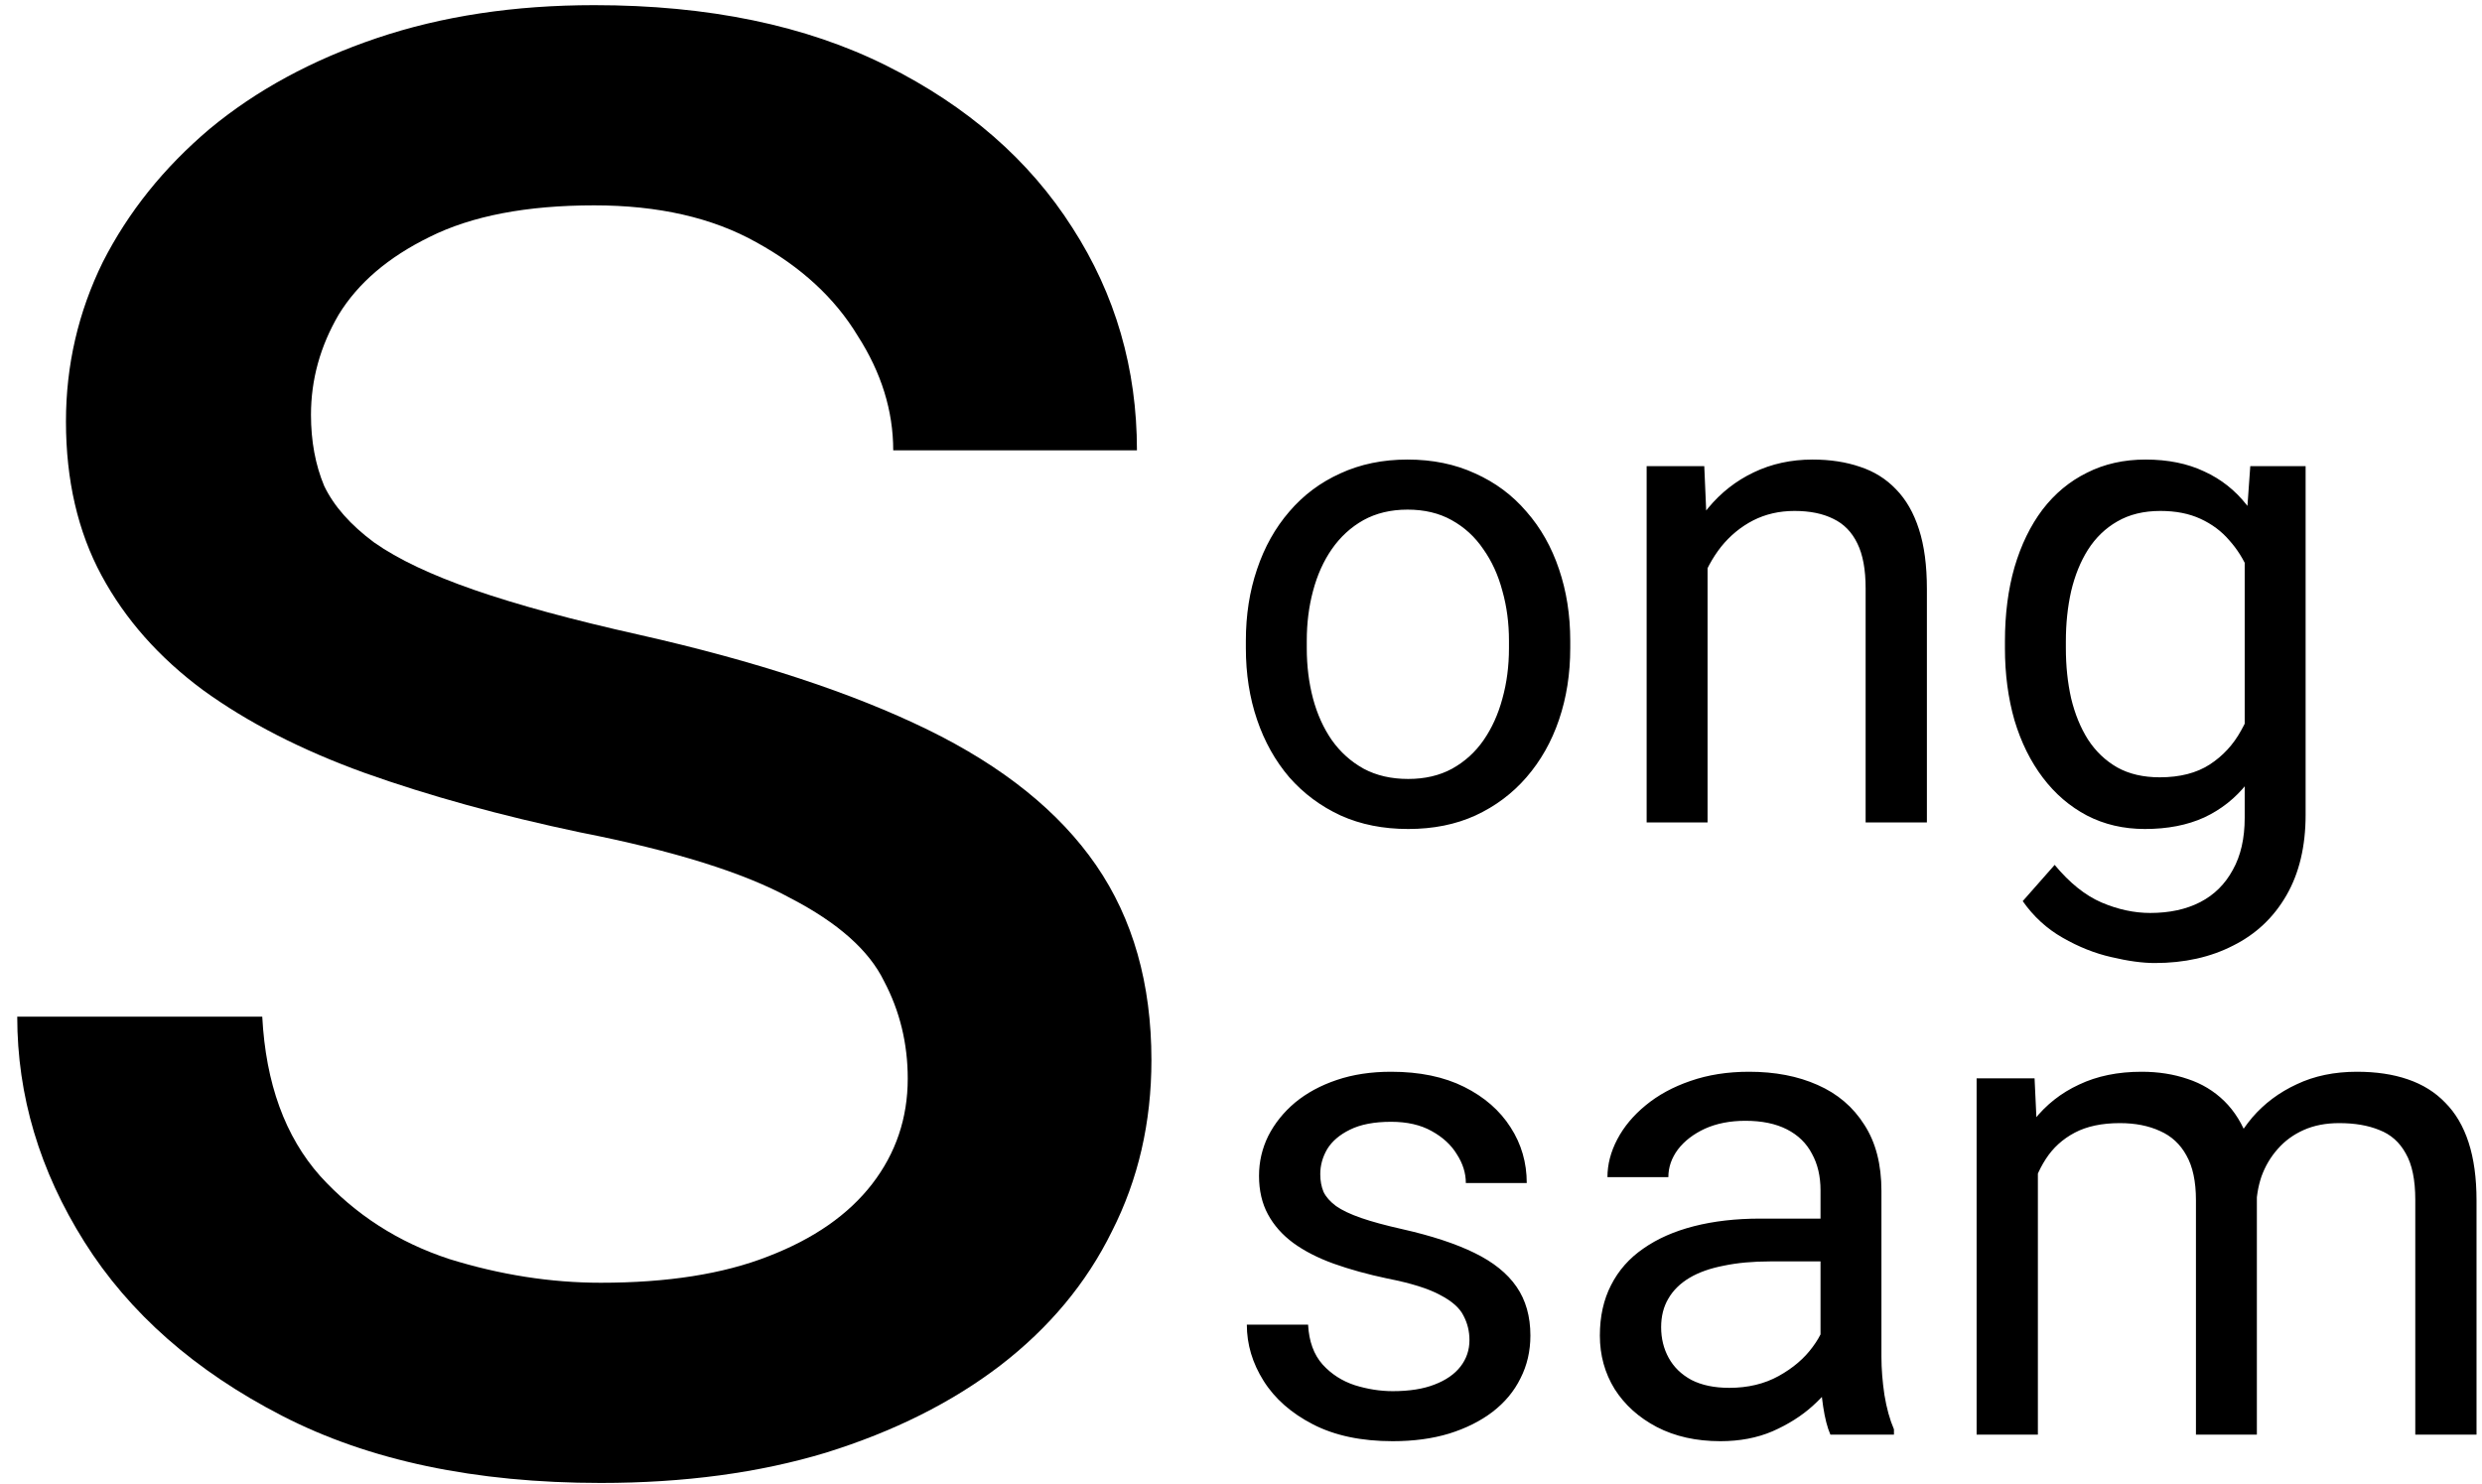 <svg width="92" height="55" viewBox="0 0 92 55" fill="none" xmlns="http://www.w3.org/2000/svg">
<path d="M33.647 39.986C33.647 38.684 33.353 37.48 32.768 36.373C32.214 35.234 31.059 34.208 29.301 33.297C27.576 32.353 24.971 31.539 21.488 30.855C18.559 30.237 15.906 29.505 13.529 28.658C11.185 27.812 9.184 26.787 7.523 25.582C5.896 24.378 4.643 22.962 3.764 21.334C2.885 19.706 2.445 17.802 2.445 15.621C2.445 13.538 2.901 11.568 3.812 9.713C4.757 7.857 6.075 6.214 7.768 4.781C9.493 3.349 11.56 2.226 13.969 1.412C16.378 0.598 19.063 0.191 22.025 0.191C26.257 0.191 29.87 0.94 32.865 2.438C35.86 3.935 38.155 5.937 39.75 8.443C41.345 10.917 42.143 13.668 42.143 16.695H33.109C33.109 15.23 32.67 13.815 31.791 12.447C30.945 11.047 29.691 9.892 28.031 8.98C26.404 8.069 24.402 7.613 22.025 7.613C19.519 7.613 17.484 8.004 15.922 8.785C14.392 9.534 13.269 10.494 12.553 11.666C11.869 12.838 11.527 14.075 11.527 15.377C11.527 16.354 11.69 17.232 12.016 18.014C12.374 18.762 12.992 19.462 13.871 20.113C14.75 20.732 15.987 21.318 17.582 21.871C19.177 22.424 21.212 22.978 23.686 23.531C28.015 24.508 31.579 25.68 34.379 27.047C37.178 28.414 39.262 30.09 40.629 32.076C41.996 34.062 42.68 36.471 42.68 39.303C42.68 41.614 42.191 43.73 41.215 45.65C40.271 47.571 38.887 49.231 37.065 50.631C35.274 51.998 33.126 53.072 30.619 53.853C28.145 54.602 25.362 54.977 22.27 54.977C17.615 54.977 13.676 54.147 10.453 52.486C7.23 50.826 4.789 48.678 3.129 46.041C1.469 43.404 0.639 40.621 0.639 37.691H9.721C9.851 40.165 10.567 42.135 11.869 43.6C13.171 45.032 14.766 46.057 16.654 46.676C18.542 47.262 20.414 47.555 22.27 47.555C24.744 47.555 26.811 47.229 28.471 46.578C30.163 45.927 31.449 45.032 32.328 43.893C33.207 42.753 33.647 41.451 33.647 39.986Z" fill="black"/>
<path d="M46.18 24.032V23.751C46.18 22.799 46.318 21.916 46.595 21.102C46.871 20.28 47.27 19.568 47.791 18.966C48.312 18.356 48.943 17.884 49.683 17.55C50.424 17.208 51.254 17.037 52.173 17.037C53.101 17.037 53.935 17.208 54.676 17.55C55.424 17.884 56.059 18.356 56.58 18.966C57.109 19.568 57.512 20.28 57.788 21.102C58.065 21.916 58.204 22.799 58.204 23.751V24.032C58.204 24.984 58.065 25.867 57.788 26.681C57.512 27.495 57.109 28.207 56.58 28.817C56.059 29.419 55.428 29.891 54.688 30.233C53.956 30.567 53.126 30.733 52.198 30.733C51.27 30.733 50.436 30.567 49.695 30.233C48.955 29.891 48.32 29.419 47.791 28.817C47.27 28.207 46.871 27.495 46.595 26.681C46.318 25.867 46.18 24.984 46.18 24.032ZM48.438 23.751V24.032C48.438 24.691 48.515 25.314 48.67 25.899C48.825 26.477 49.056 26.99 49.366 27.438C49.683 27.885 50.078 28.239 50.55 28.5C51.022 28.752 51.571 28.878 52.198 28.878C52.816 28.878 53.357 28.752 53.821 28.5C54.293 28.239 54.684 27.885 54.993 27.438C55.302 26.99 55.534 26.477 55.689 25.899C55.852 25.314 55.933 24.691 55.933 24.032V23.751C55.933 23.1 55.852 22.486 55.689 21.908C55.534 21.322 55.298 20.805 54.981 20.358C54.672 19.902 54.281 19.544 53.809 19.283C53.345 19.023 52.8 18.893 52.173 18.893C51.555 18.893 51.01 19.023 50.538 19.283C50.074 19.544 49.683 19.902 49.366 20.358C49.056 20.805 48.825 21.322 48.67 21.908C48.515 22.486 48.438 23.1 48.438 23.751ZM63.294 20.101V30.489H61.036V17.281H63.172L63.294 20.101ZM62.757 23.385L61.817 23.348C61.825 22.445 61.959 21.611 62.22 20.846C62.48 20.073 62.846 19.401 63.318 18.832C63.79 18.262 64.352 17.823 65.003 17.513C65.662 17.196 66.39 17.037 67.188 17.037C67.839 17.037 68.425 17.127 68.946 17.306C69.467 17.477 69.91 17.753 70.276 18.136C70.651 18.518 70.936 19.015 71.131 19.625C71.326 20.227 71.424 20.964 71.424 21.835V30.489H69.153V21.81C69.153 21.118 69.052 20.565 68.848 20.15C68.645 19.727 68.348 19.422 67.957 19.235C67.566 19.039 67.086 18.942 66.517 18.942C65.955 18.942 65.442 19.059 64.978 19.296C64.523 19.532 64.128 19.857 63.794 20.272C63.469 20.687 63.212 21.163 63.025 21.7C62.846 22.229 62.757 22.791 62.757 23.385ZM83.411 17.281H85.462V30.209C85.462 31.372 85.226 32.365 84.754 33.187C84.282 34.009 83.623 34.632 82.776 35.055C81.938 35.486 80.97 35.702 79.871 35.702C79.415 35.702 78.878 35.629 78.26 35.482C77.649 35.344 77.047 35.104 76.453 34.762C75.867 34.428 75.375 33.977 74.976 33.407L76.16 32.064C76.713 32.731 77.291 33.195 77.894 33.456C78.504 33.716 79.106 33.846 79.7 33.846C80.416 33.846 81.035 33.712 81.556 33.444C82.076 33.175 82.479 32.776 82.764 32.247C83.057 31.726 83.204 31.083 83.204 30.319V20.187L83.411 17.281ZM74.317 24.032V23.776C74.317 22.766 74.435 21.851 74.671 21.029C74.915 20.199 75.261 19.487 75.709 18.893C76.164 18.299 76.713 17.843 77.356 17.526C77.999 17.2 78.724 17.037 79.529 17.037C80.359 17.037 81.084 17.184 81.702 17.477C82.329 17.762 82.858 18.181 83.289 18.734C83.728 19.279 84.074 19.938 84.327 20.712C84.579 21.485 84.754 22.36 84.852 23.336V24.459C84.762 25.427 84.587 26.298 84.327 27.071C84.074 27.845 83.728 28.504 83.289 29.049C82.858 29.594 82.329 30.013 81.702 30.306C81.076 30.591 80.343 30.733 79.505 30.733C78.716 30.733 77.999 30.567 77.356 30.233C76.722 29.899 76.176 29.431 75.721 28.829C75.265 28.227 74.915 27.519 74.671 26.705C74.435 25.883 74.317 24.992 74.317 24.032ZM76.575 23.776V24.032C76.575 24.691 76.64 25.309 76.77 25.887C76.909 26.465 77.116 26.974 77.393 27.413C77.678 27.853 78.04 28.198 78.48 28.451C78.919 28.695 79.444 28.817 80.054 28.817C80.803 28.817 81.421 28.658 81.91 28.341C82.398 28.023 82.784 27.604 83.069 27.084C83.362 26.563 83.59 25.997 83.753 25.387V22.445C83.663 21.997 83.525 21.566 83.338 21.151C83.159 20.728 82.923 20.354 82.63 20.028C82.345 19.694 81.991 19.43 81.568 19.235C81.145 19.039 80.648 18.942 80.079 18.942C79.46 18.942 78.927 19.072 78.48 19.332C78.04 19.584 77.678 19.934 77.393 20.382C77.116 20.821 76.909 21.334 76.77 21.92C76.64 22.498 76.575 23.116 76.575 23.776Z" fill="black"/>
<path d="M54.468 49.681C54.468 49.356 54.395 49.055 54.248 48.778C54.11 48.493 53.821 48.237 53.382 48.009C52.95 47.773 52.299 47.569 51.429 47.399C50.696 47.244 50.033 47.061 49.439 46.849C48.853 46.638 48.352 46.381 47.938 46.08C47.531 45.779 47.217 45.425 46.998 45.018C46.778 44.611 46.668 44.135 46.668 43.59C46.668 43.069 46.782 42.577 47.01 42.113C47.246 41.649 47.575 41.238 47.998 40.88C48.43 40.522 48.947 40.241 49.549 40.038C50.151 39.834 50.822 39.733 51.563 39.733C52.621 39.733 53.524 39.92 54.273 40.294C55.022 40.669 55.595 41.169 55.994 41.796C56.393 42.414 56.592 43.102 56.592 43.859H54.334C54.334 43.492 54.224 43.138 54.004 42.797C53.793 42.447 53.48 42.158 53.064 41.93C52.657 41.702 52.157 41.588 51.563 41.588C50.936 41.588 50.428 41.686 50.037 41.881C49.655 42.068 49.374 42.308 49.195 42.601C49.024 42.894 48.938 43.203 48.938 43.529C48.938 43.773 48.979 43.993 49.06 44.188C49.15 44.375 49.305 44.55 49.524 44.713C49.744 44.868 50.053 45.014 50.452 45.153C50.851 45.291 51.359 45.429 51.978 45.568C53.06 45.812 53.952 46.105 54.651 46.447C55.351 46.788 55.872 47.207 56.214 47.704C56.556 48.2 56.727 48.803 56.727 49.511C56.727 50.088 56.605 50.617 56.36 51.097C56.124 51.578 55.779 51.993 55.323 52.343C54.875 52.684 54.338 52.953 53.711 53.148C53.093 53.335 52.397 53.429 51.624 53.429C50.46 53.429 49.476 53.221 48.67 52.806C47.864 52.391 47.254 51.854 46.839 51.195C46.424 50.536 46.216 49.84 46.216 49.108H48.487C48.519 49.726 48.698 50.218 49.024 50.585C49.349 50.943 49.748 51.199 50.22 51.354C50.692 51.5 51.16 51.574 51.624 51.574C52.242 51.574 52.759 51.492 53.174 51.329C53.597 51.167 53.919 50.943 54.139 50.658C54.358 50.373 54.468 50.048 54.468 49.681ZM67.481 50.926V44.127C67.481 43.606 67.375 43.155 67.163 42.772C66.96 42.382 66.651 42.081 66.236 41.869C65.821 41.657 65.308 41.551 64.698 41.551C64.128 41.551 63.628 41.649 63.196 41.844C62.773 42.04 62.439 42.296 62.195 42.614C61.959 42.931 61.841 43.273 61.841 43.639H59.583C59.583 43.167 59.705 42.699 59.949 42.235C60.193 41.771 60.543 41.352 60.999 40.978C61.463 40.595 62.016 40.294 62.659 40.074C63.31 39.847 64.034 39.733 64.832 39.733C65.792 39.733 66.639 39.895 67.371 40.221C68.112 40.546 68.689 41.039 69.105 41.698C69.528 42.349 69.739 43.167 69.739 44.152V50.304C69.739 50.743 69.776 51.211 69.849 51.708C69.93 52.204 70.049 52.631 70.203 52.989V53.185H67.847C67.733 52.924 67.644 52.578 67.579 52.147C67.513 51.708 67.481 51.301 67.481 50.926ZM67.872 45.177L67.896 46.764H65.613C64.97 46.764 64.397 46.817 63.892 46.923C63.388 47.02 62.964 47.171 62.623 47.374C62.281 47.578 62.02 47.834 61.841 48.143C61.662 48.444 61.573 48.798 61.573 49.205C61.573 49.62 61.666 49.999 61.853 50.34C62.041 50.682 62.321 50.955 62.696 51.158C63.078 51.354 63.546 51.451 64.1 51.451C64.791 51.451 65.402 51.305 65.931 51.012C66.46 50.719 66.879 50.361 67.188 49.938C67.505 49.514 67.676 49.104 67.701 48.705L68.665 49.791C68.608 50.133 68.453 50.511 68.201 50.926C67.949 51.342 67.611 51.74 67.188 52.123C66.773 52.497 66.276 52.81 65.699 53.063C65.129 53.307 64.486 53.429 63.77 53.429C62.875 53.429 62.09 53.254 61.414 52.904C60.747 52.554 60.226 52.086 59.852 51.5C59.485 50.906 59.302 50.243 59.302 49.511C59.302 48.803 59.441 48.18 59.717 47.643C59.994 47.097 60.393 46.646 60.913 46.288C61.434 45.922 62.061 45.645 62.793 45.458C63.526 45.271 64.344 45.177 65.247 45.177H67.872ZM75.538 42.601V53.185H73.267V39.977H75.415L75.538 42.601ZM75.074 46.08L74.024 46.044C74.032 45.14 74.15 44.306 74.378 43.541C74.606 42.768 74.944 42.097 75.391 41.527C75.839 40.957 76.396 40.518 77.063 40.209C77.731 39.891 78.504 39.733 79.383 39.733C80.001 39.733 80.571 39.822 81.092 40.001C81.613 40.172 82.064 40.445 82.447 40.819C82.829 41.193 83.126 41.674 83.338 42.26C83.549 42.845 83.655 43.553 83.655 44.383V53.185H81.397V44.493C81.397 43.802 81.279 43.248 81.043 42.833C80.815 42.418 80.49 42.117 80.066 41.93C79.643 41.735 79.147 41.637 78.577 41.637C77.91 41.637 77.352 41.755 76.905 41.991C76.457 42.227 76.099 42.553 75.831 42.968C75.562 43.383 75.367 43.859 75.245 44.396C75.131 44.925 75.074 45.486 75.074 46.08ZM83.631 44.835L82.117 45.299C82.125 44.575 82.243 43.879 82.471 43.212C82.707 42.544 83.045 41.95 83.484 41.429C83.932 40.909 84.481 40.498 85.132 40.197C85.783 39.887 86.528 39.733 87.366 39.733C88.074 39.733 88.701 39.826 89.246 40.013C89.799 40.201 90.263 40.489 90.638 40.88C91.02 41.263 91.309 41.755 91.504 42.357C91.7 42.959 91.797 43.675 91.797 44.506V53.185H89.527V44.481C89.527 43.741 89.409 43.167 89.173 42.76C88.945 42.345 88.619 42.056 88.196 41.893C87.781 41.722 87.285 41.637 86.707 41.637C86.211 41.637 85.771 41.722 85.389 41.893C85.006 42.064 84.685 42.3 84.424 42.601C84.164 42.894 83.965 43.232 83.826 43.614C83.696 43.997 83.631 44.404 83.631 44.835Z" fill="black"/>
</svg>
